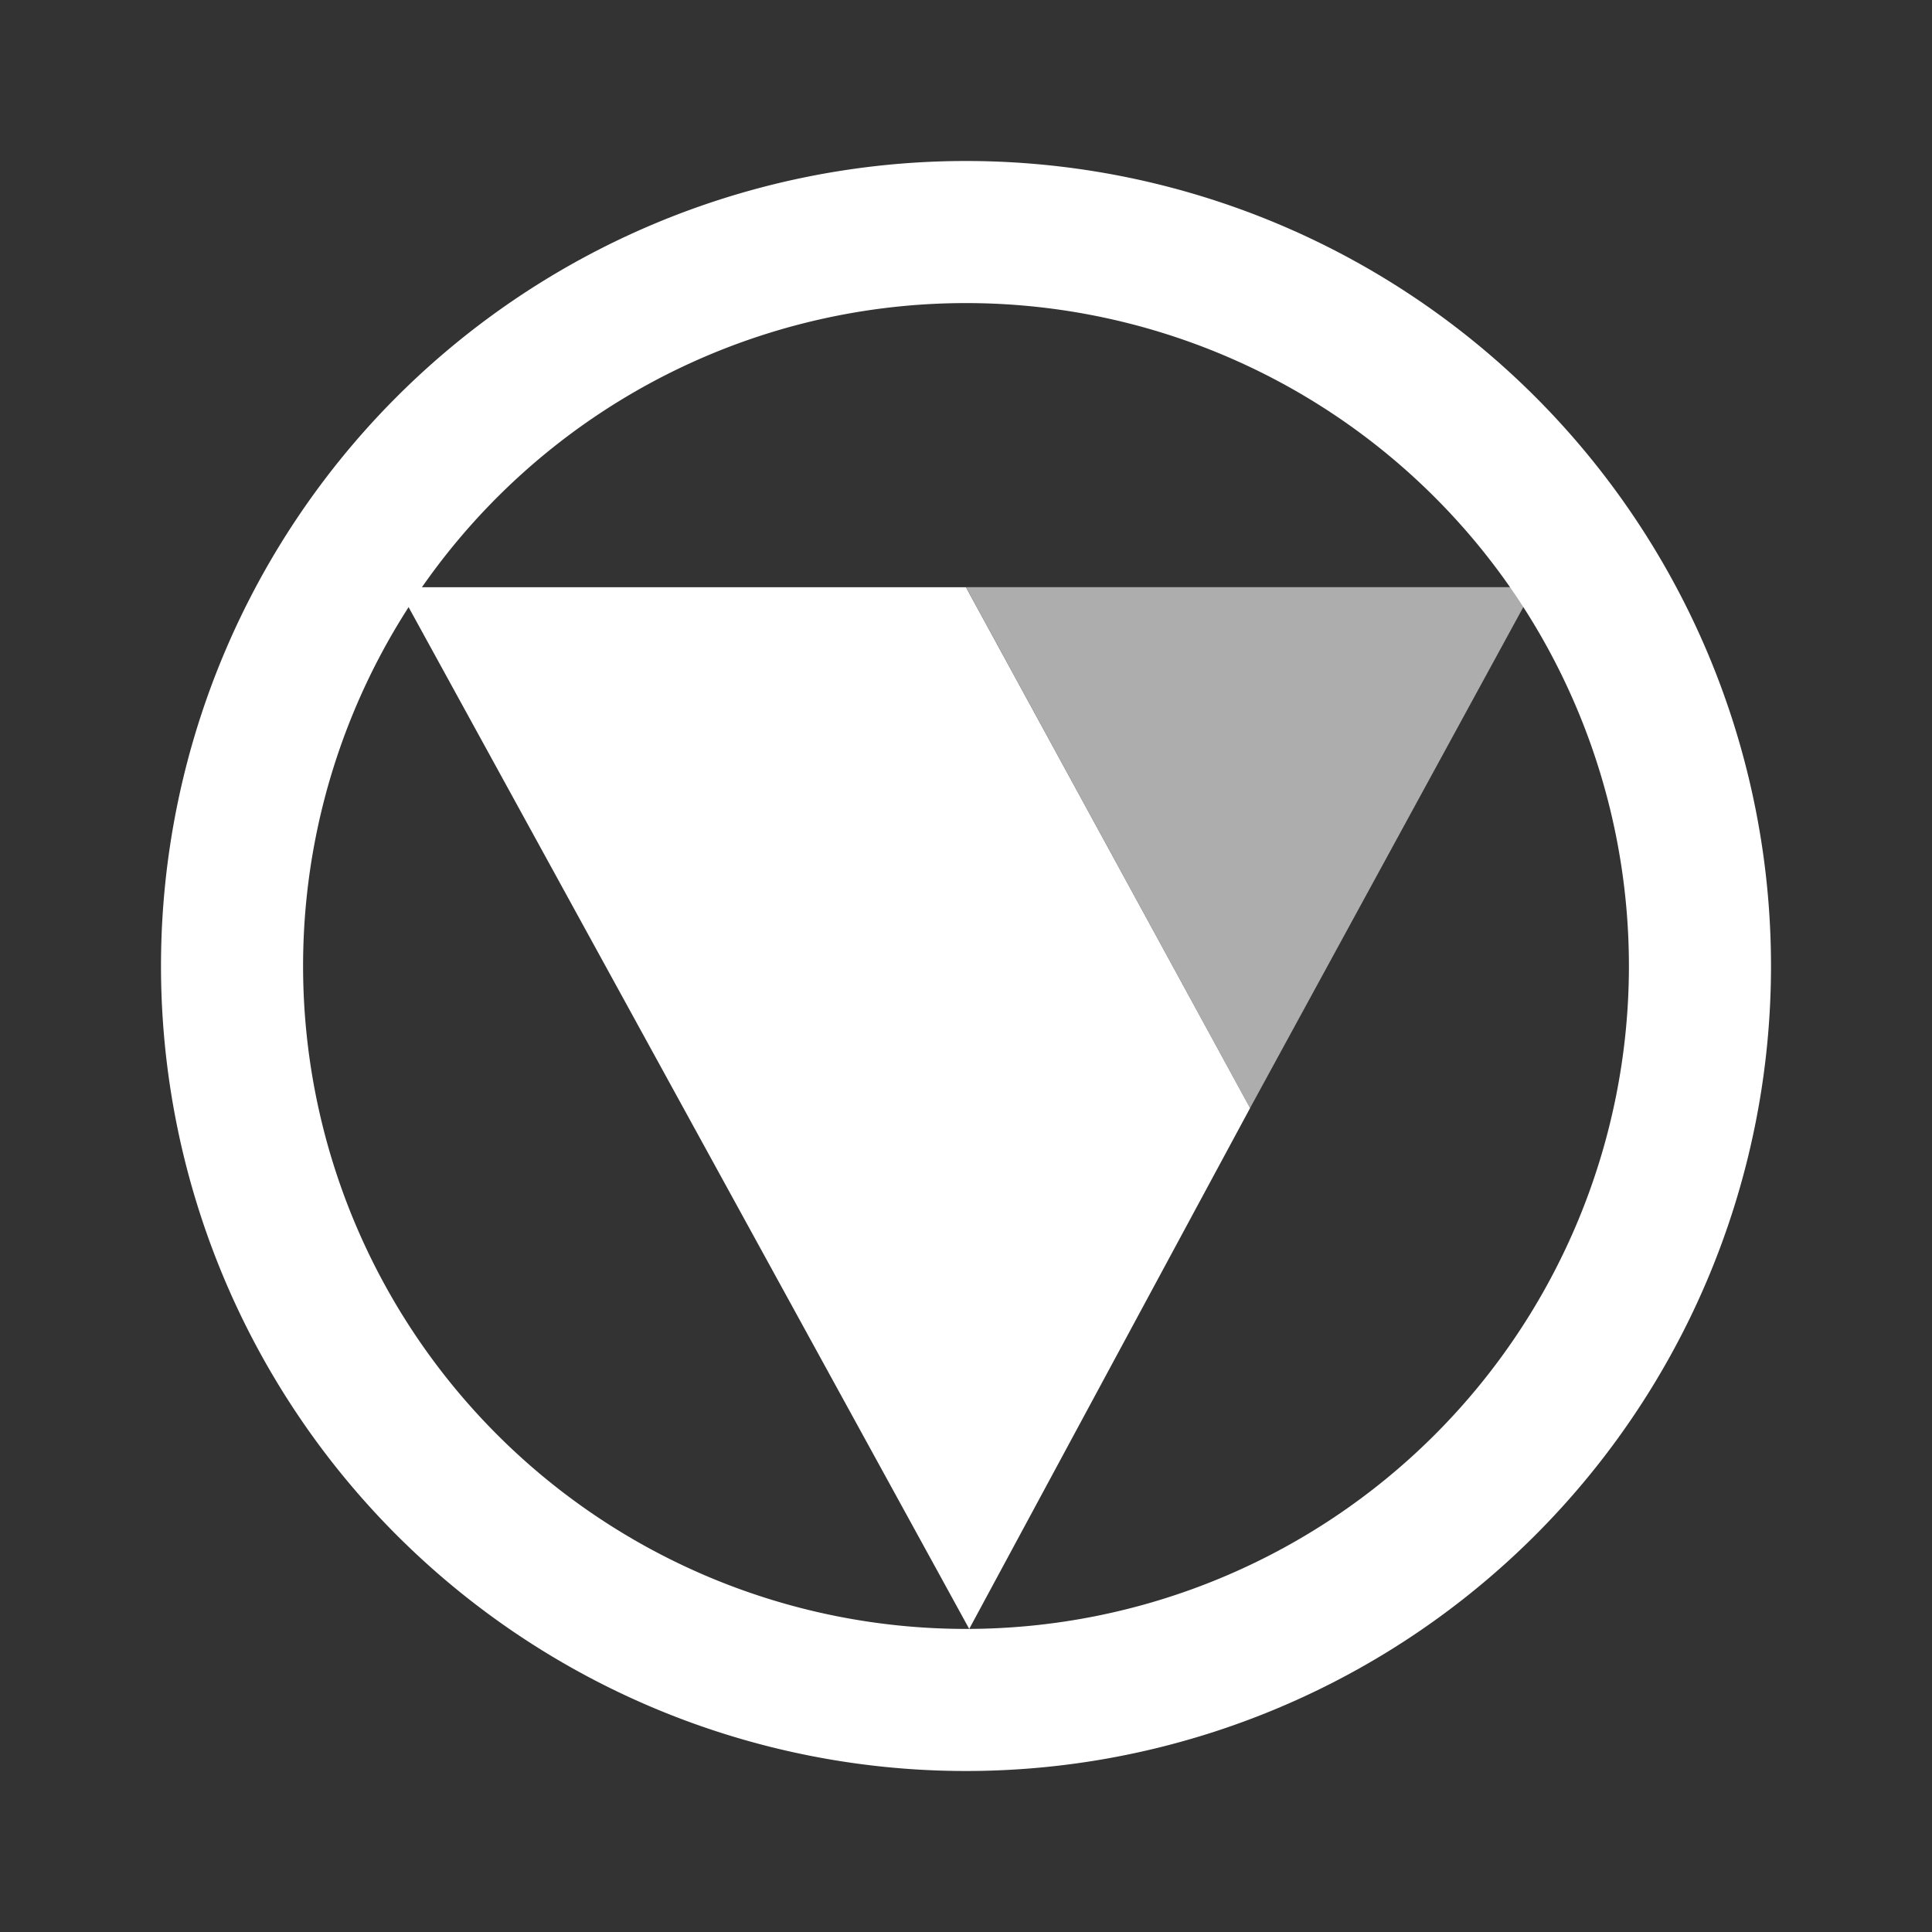 <svg xmlns="http://www.w3.org/2000/svg" width="24" height="24" fill="none" viewBox="0 0 24 24">
    <rect x="0" y="0" width="24" height="24" fill="#333333" stroke="none"/>
    <path fill="#fff" fill-rule="evenodd" d="M2 12a10 10 0 1 1 20 0 10 10 0 0 1-20 0m1.765 0a8.235 8.235 0 1 1 16.47 0 8.235 8.235 0 0 1-16.47 0" clip-rule="evenodd"/>
    <path fill="#fff" d="m12.04 20.235-7.1-12.94h7.059l3.53 6.47z"/>
    <path fill="#fff" fill-opacity=".6" d="M19.058 7.294H12l3.529 6.47z"/>
</svg>
